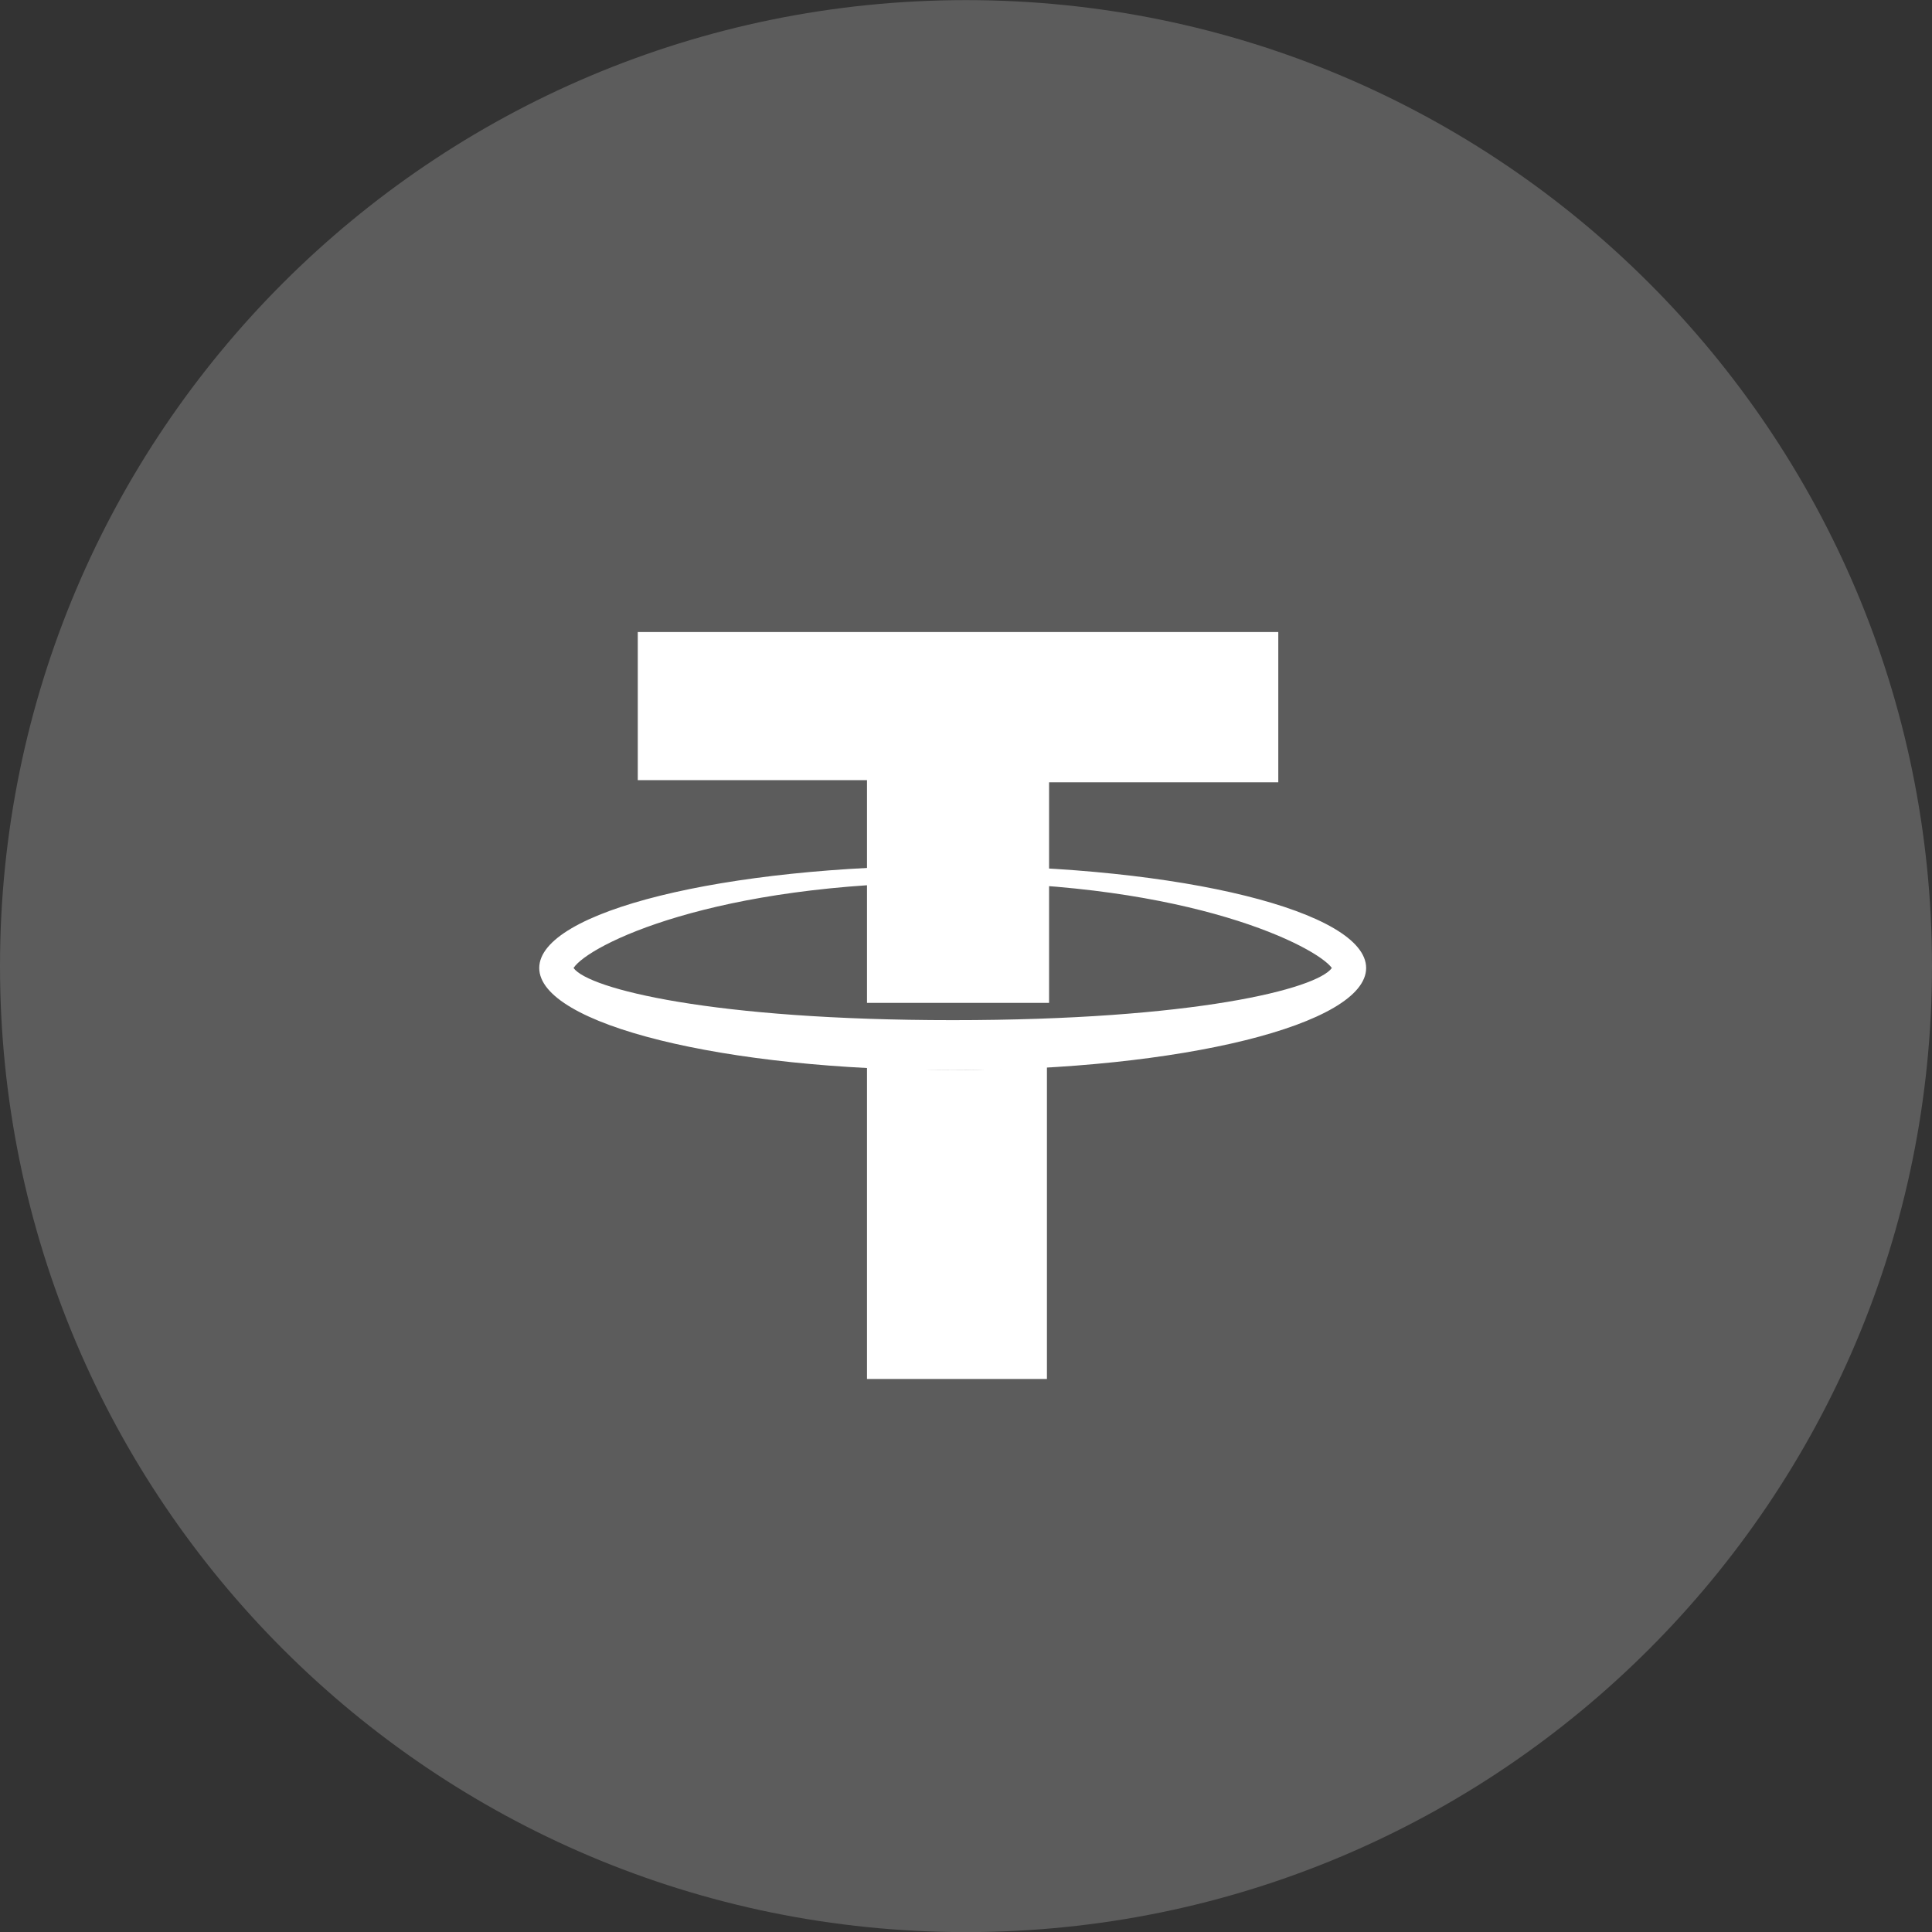 <svg width="36" height="36" fill="none" xmlns="http://www.w3.org/2000/svg"><rect width="100%" height="100%" fill="#333333" stroke="none"/><path d="M36 18.002c0 9.941-8.059 18-18 18s-18-8.059-18-18 8.059-18 18-18 18 8.059 18 18z" fill="#fff" fill-opacity=".2"/><path d="M16.155 18.687v-4.15h-4.271v-2.76h11.935v2.8h-4.271v4.11h-3.393z" fill="#fff"/><path fill-rule="evenodd" clip-rule="evenodd" d="M10.048 18.037c0-1.05 3.433-1.905 7.704-1.905 4.27 0 7.704.855 7.704 1.905s-3.433 1.905-7.704 1.905-7.704-.855-7.704-1.905zm14.769 0c-.28-.389-2.595-1.594-7.065-1.594-4.47 0-6.786 1.167-7.065 1.594.279.39 2.594.972 7.065.972 4.51 0 6.786-.583 7.065-.972z" fill="#fff"/><path d="M17.752 19.941a20.88 20.88 0 01-1.597-.078v5.832h3.353v-5.832c-.559.04-1.157.078-1.756.078z" fill="#fff"/></svg>